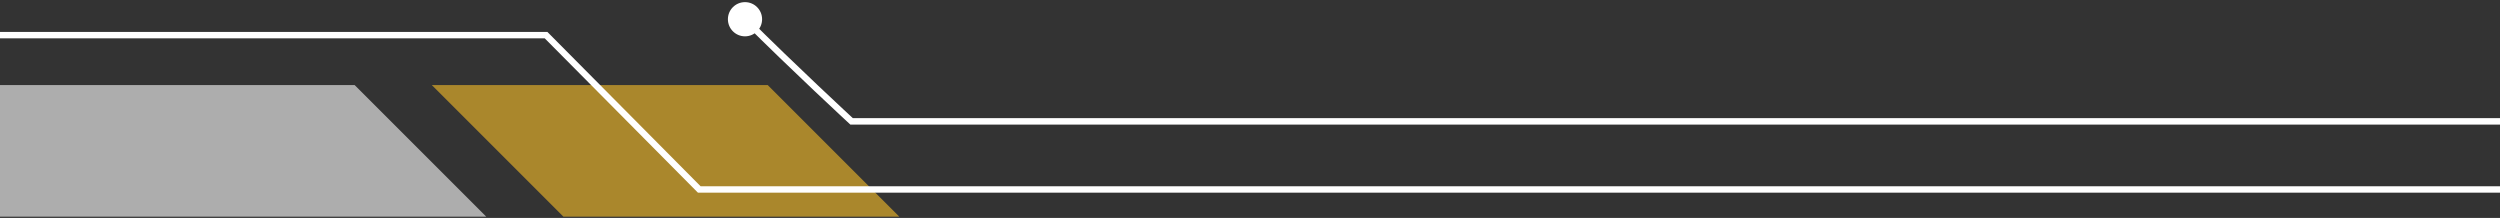 <svg width="390" height="34" viewBox="0 0 390 34" fill="none" xmlns="http://www.w3.org/2000/svg">
<rect x="0" y="0" width="390" height="34" fill="#333333" stroke="none"/>
<path d="M113.553 3C113.553 4.473 114.747 5.667 116.22 5.667C117.693 5.667 118.887 4.473 118.887 3C118.887 1.527 117.693 0.333 116.22 0.333C114.747 0.333 113.553 1.527 113.553 3ZM132.851 18.933L132.511 19.3L132.655 19.433H132.851V18.933ZM115.866 3.353C119.602 7.091 123.764 11.078 126.99 14.13C128.604 15.655 129.984 16.948 130.96 17.859C131.449 18.314 131.836 18.674 132.102 18.921C132.235 19.044 132.337 19.139 132.406 19.203C132.441 19.235 132.467 19.259 132.485 19.275C132.493 19.283 132.5 19.29 132.505 19.294C132.507 19.296 132.508 19.297 132.51 19.298C132.51 19.299 132.511 19.299 132.511 19.299C132.511 19.3 132.511 19.3 132.511 19.3C132.511 19.3 132.511 19.3 132.851 18.933C133.19 18.565 133.19 18.565 133.19 18.565C133.19 18.565 133.189 18.565 133.189 18.565C133.189 18.565 133.189 18.564 133.188 18.564C133.187 18.563 133.185 18.561 133.183 18.559C133.179 18.555 133.172 18.549 133.163 18.541C133.146 18.525 133.12 18.5 133.085 18.469C133.017 18.405 132.915 18.311 132.782 18.188C132.517 17.942 132.13 17.582 131.642 17.127C130.667 16.218 129.289 14.927 127.677 13.403C124.454 10.354 120.3 6.375 116.574 2.647L115.866 3.353ZM132.851 19.433L424 19.433V18.433L132.851 18.433V19.433Z" fill="white"/>
<path opacity="0.6" fill-rule="evenodd" clip-rule="evenodd" d="M119.761 13.268H88.249V13.268H67.36L87.895 33.803H88.249H112.679H140.296L119.761 13.268Z" fill="#FABF28"/>
<path opacity="0.6" d="M6.10352e-05 13.268H55.322L75.858 33.803H6.10352e-05V13.268Z" fill="white"/>
<path d="M85.184 5.479L85.538 5.126L85.392 4.979H85.184V5.479ZM109.083 29.554L108.728 29.907L108.875 30.054H109.083V29.554ZM412.023 29.554C412.023 31.027 413.217 32.221 414.689 32.221C416.162 32.221 417.356 31.027 417.356 29.554C417.356 28.082 416.162 26.888 414.689 26.888C413.217 26.888 412.023 28.082 412.023 29.554ZM0 5.979H85.184V4.979H0V5.979ZM84.829 5.831L108.728 29.907L109.438 29.202L85.538 5.126L84.829 5.831ZM109.083 30.054H414.689V29.054H109.083V30.054Z" fill="white"/>
</svg>
